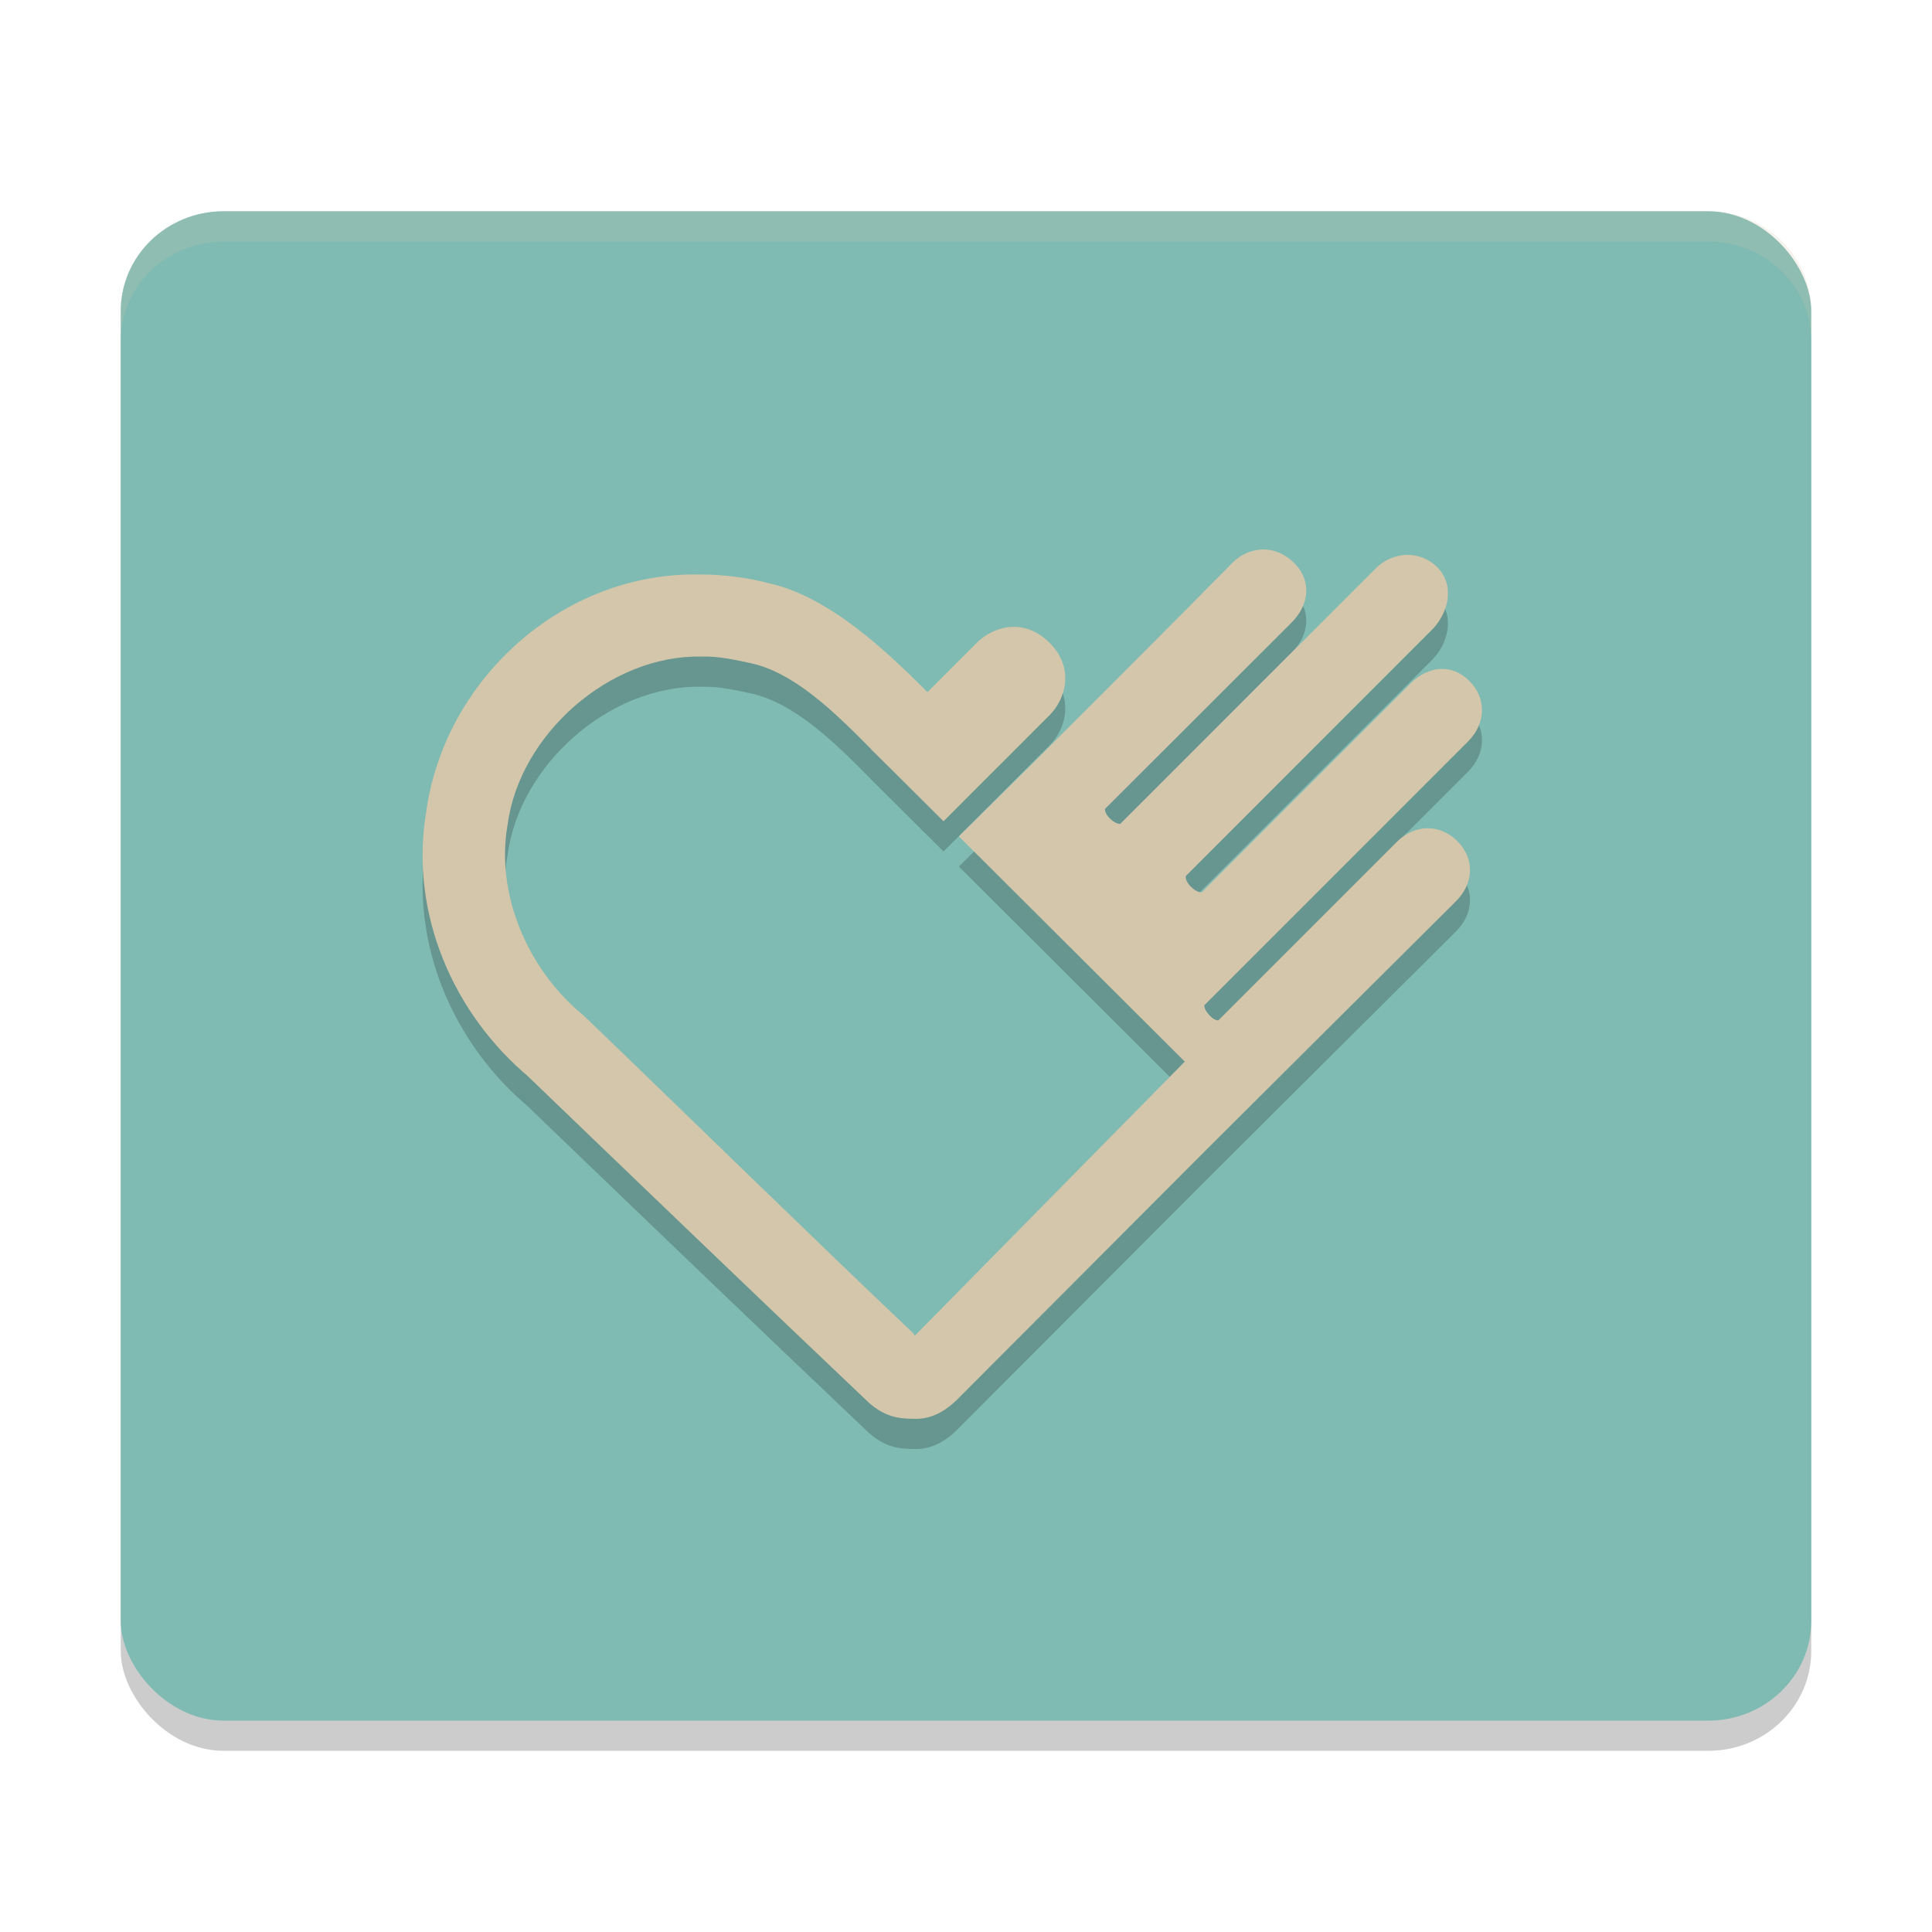 <svg xmlns="http://www.w3.org/2000/svg" width="64" height="64" version="1.1">
 <g transform="translate(0,-988.362)">
  <rect style="opacity:0.2;stroke:#495156;stroke-width:0;stroke-linecap:round;stroke-linejoin:round" width="56" height="50" x="4" y="996.36" rx="3.409" ry="3.303"/>
  <rect style="fill:#7fbbb3;stroke:#495156;stroke-width:0;stroke-linecap:round;stroke-linejoin:round" width="56" height="50" x="4" y="995.36" rx="3.409" ry="3.303"/>
  <path style="opacity:0.2" d="m 41.793,1007.564 c -0.358,0.02 -0.704,0.174 -0.974,0.447 -1.396,1.425 -6.388,6.435 -9.055,9.057 l 7.483,7.461 -8.946,9.083 c -0.002,-10e-4 -0.015,-0.02 -0.017,-0.02 v -0.034 c -3.659,-3.472 -7.27,-7.018 -10.926,-10.532 l -0.034,-0.032 -0.039,-0.03 c -1.81,-1.51 -2.856,-3.962 -2.479,-6.235 l 0.003,-0.022 0.006,-0.022 c 0.393,-3.003 3.396,-5.637 6.422,-5.573 0.587,-0.02 1.178,0.124 1.628,0.218 1.431,0.307 2.758,1.597 3.984,2.84 -0.002,0 -0.003,0 -0.006,0 l 0.67,0.664 1.742,1.734 3.512,-3.513 c 0.539,-0.539 0.837,-1.572 0,-2.4 -0.428,-0.429 -0.899,-0.561 -1.329,-0.52 -0.43,0.042 -0.818,0.256 -1.081,0.52 -0.552,0.552 -1.139,1.139 -1.633,1.633 -1.265,-1.261 -3.223,-3.165 -5.272,-3.61 -0.732,-0.19 -1.485,-0.283 -2.239,-0.285 -0.004,-2e-4 -0.008,0 -0.014,0 -0.007,-2e-4 -0.013,0 -0.02,0 v 0 c -4.537,-0.09 -8.47,3.475 -9.066,7.899 -0.547,3.346 0.915,6.67 3.423,8.762 l -0.073,-0.062 c 3.667,3.525 7.615,7.322 11.322,10.839 0.522,0.455 0.947,0.53 1.497,0.53 v 0 c 0.423,0.02 0.905,-0.134 1.399,-0.611 l 8.276,-8.296 c 0,0 5.543,-5.524 8.279,-8.242 0.584,-0.584 0.626,-1.402 0.042,-1.985 -0.584,-0.584 -1.419,-0.564 -2.002,0.02 l -5.914,5.914 c -0.155,0.032 -0.482,-0.308 -0.466,-0.5 l 8.737,-8.739 c 0.584,-0.584 0.627,-1.418 0.042,-2.002 -0.584,-0.584 -1.362,-0.502 -1.946,0.078 l -6.919,6.921 c -0.181,0.03 -0.575,-0.31 -0.525,-0.541 l 8.189,-8.192 c 0.47,-0.502 0.75,-1.395 0.148,-2.025 -0.584,-0.584 -1.48,-0.545 -2.063,0.042 l -8.449,8.453 c -0.203,0 -0.512,-0.284 -0.508,-0.494 l 6.185,-6.178 c 0.583,-0.583 0.689,-1.399 0.053,-2.002 -0.318,-0.302 -0.689,-0.432 -1.047,-0.419 z"/>
  <path style="fill:#d3c6aa" d="m 41.793,1006.564 c -0.358,0.02 -0.704,0.174 -0.974,0.447 -1.396,1.425 -6.388,6.435 -9.055,9.057 l 7.483,7.461 -8.946,9.083 c -0.002,-10e-4 -0.015,-0.02 -0.017,-0.02 v -0.034 c -3.659,-3.472 -7.27,-7.018 -10.926,-10.532 l -0.034,-0.032 -0.039,-0.03 c -1.81,-1.51 -2.856,-3.962 -2.479,-6.235 l 0.003,-0.022 0.006,-0.022 c 0.393,-3.003 3.396,-5.637 6.422,-5.573 0.587,-0.02 1.178,0.124 1.628,0.218 1.431,0.307 2.758,1.597 3.984,2.84 -0.002,0 -0.003,0 -0.006,0 l 0.67,0.664 1.742,1.734 3.512,-3.513 c 0.539,-0.539 0.837,-1.572 0,-2.4 -0.428,-0.429 -0.899,-0.561 -1.329,-0.52 -0.43,0.042 -0.818,0.256 -1.081,0.52 -0.552,0.552 -1.139,1.139 -1.633,1.633 -1.265,-1.261 -3.223,-3.165 -5.272,-3.61 -0.732,-0.19 -1.485,-0.283 -2.239,-0.285 -0.004,-2e-4 -0.008,0 -0.014,0 -0.007,-2e-4 -0.013,0 -0.02,0 v 0 c -4.537,-0.09 -8.47,3.475 -9.066,7.899 -0.547,3.346 0.915,6.67 3.423,8.762 l -0.073,-0.062 c 3.667,3.525 7.615,7.322 11.322,10.839 0.522,0.455 0.947,0.53 1.497,0.53 v 0 c 0.423,0.02 0.905,-0.134 1.399,-0.611 l 8.276,-8.296 c 0,0 5.543,-5.524 8.279,-8.242 0.584,-0.584 0.626,-1.402 0.042,-1.985 -0.584,-0.584 -1.419,-0.564 -2.002,0.02 l -5.914,5.914 c -0.155,0.032 -0.482,-0.308 -0.466,-0.5 l 8.737,-8.739 c 0.584,-0.584 0.627,-1.418 0.042,-2.002 -0.584,-0.584 -1.362,-0.502 -1.946,0.078 l -6.919,6.921 c -0.181,0.03 -0.575,-0.31 -0.525,-0.541 l 8.189,-8.192 c 0.47,-0.502 0.75,-1.395 0.148,-2.025 -0.584,-0.584 -1.48,-0.545 -2.063,0.042 l -8.449,8.453 c -0.203,0 -0.512,-0.284 -0.508,-0.494 l 6.185,-6.178 c 0.583,-0.583 0.689,-1.399 0.053,-2.002 -0.318,-0.302 -0.689,-0.432 -1.047,-0.419 z"/>
  <path style="opacity:0.2;fill:#d3c6aa;stroke:#495156;stroke-width:0;stroke-linecap:round;stroke-linejoin:round" transform="translate(0,988.362)" d="M 7.41 7 C 5.522 7 4 8.475 4 10.305 L 4 11.305 C 4 9.475 5.522 8 7.41 8 L 56.59 8 C 58.478 8 60 9.475 60 11.305 L 60 10.305 C 60 8.475 58.478 7 56.59 7 L 7.41 7 z"/>
 </g>
</svg>
